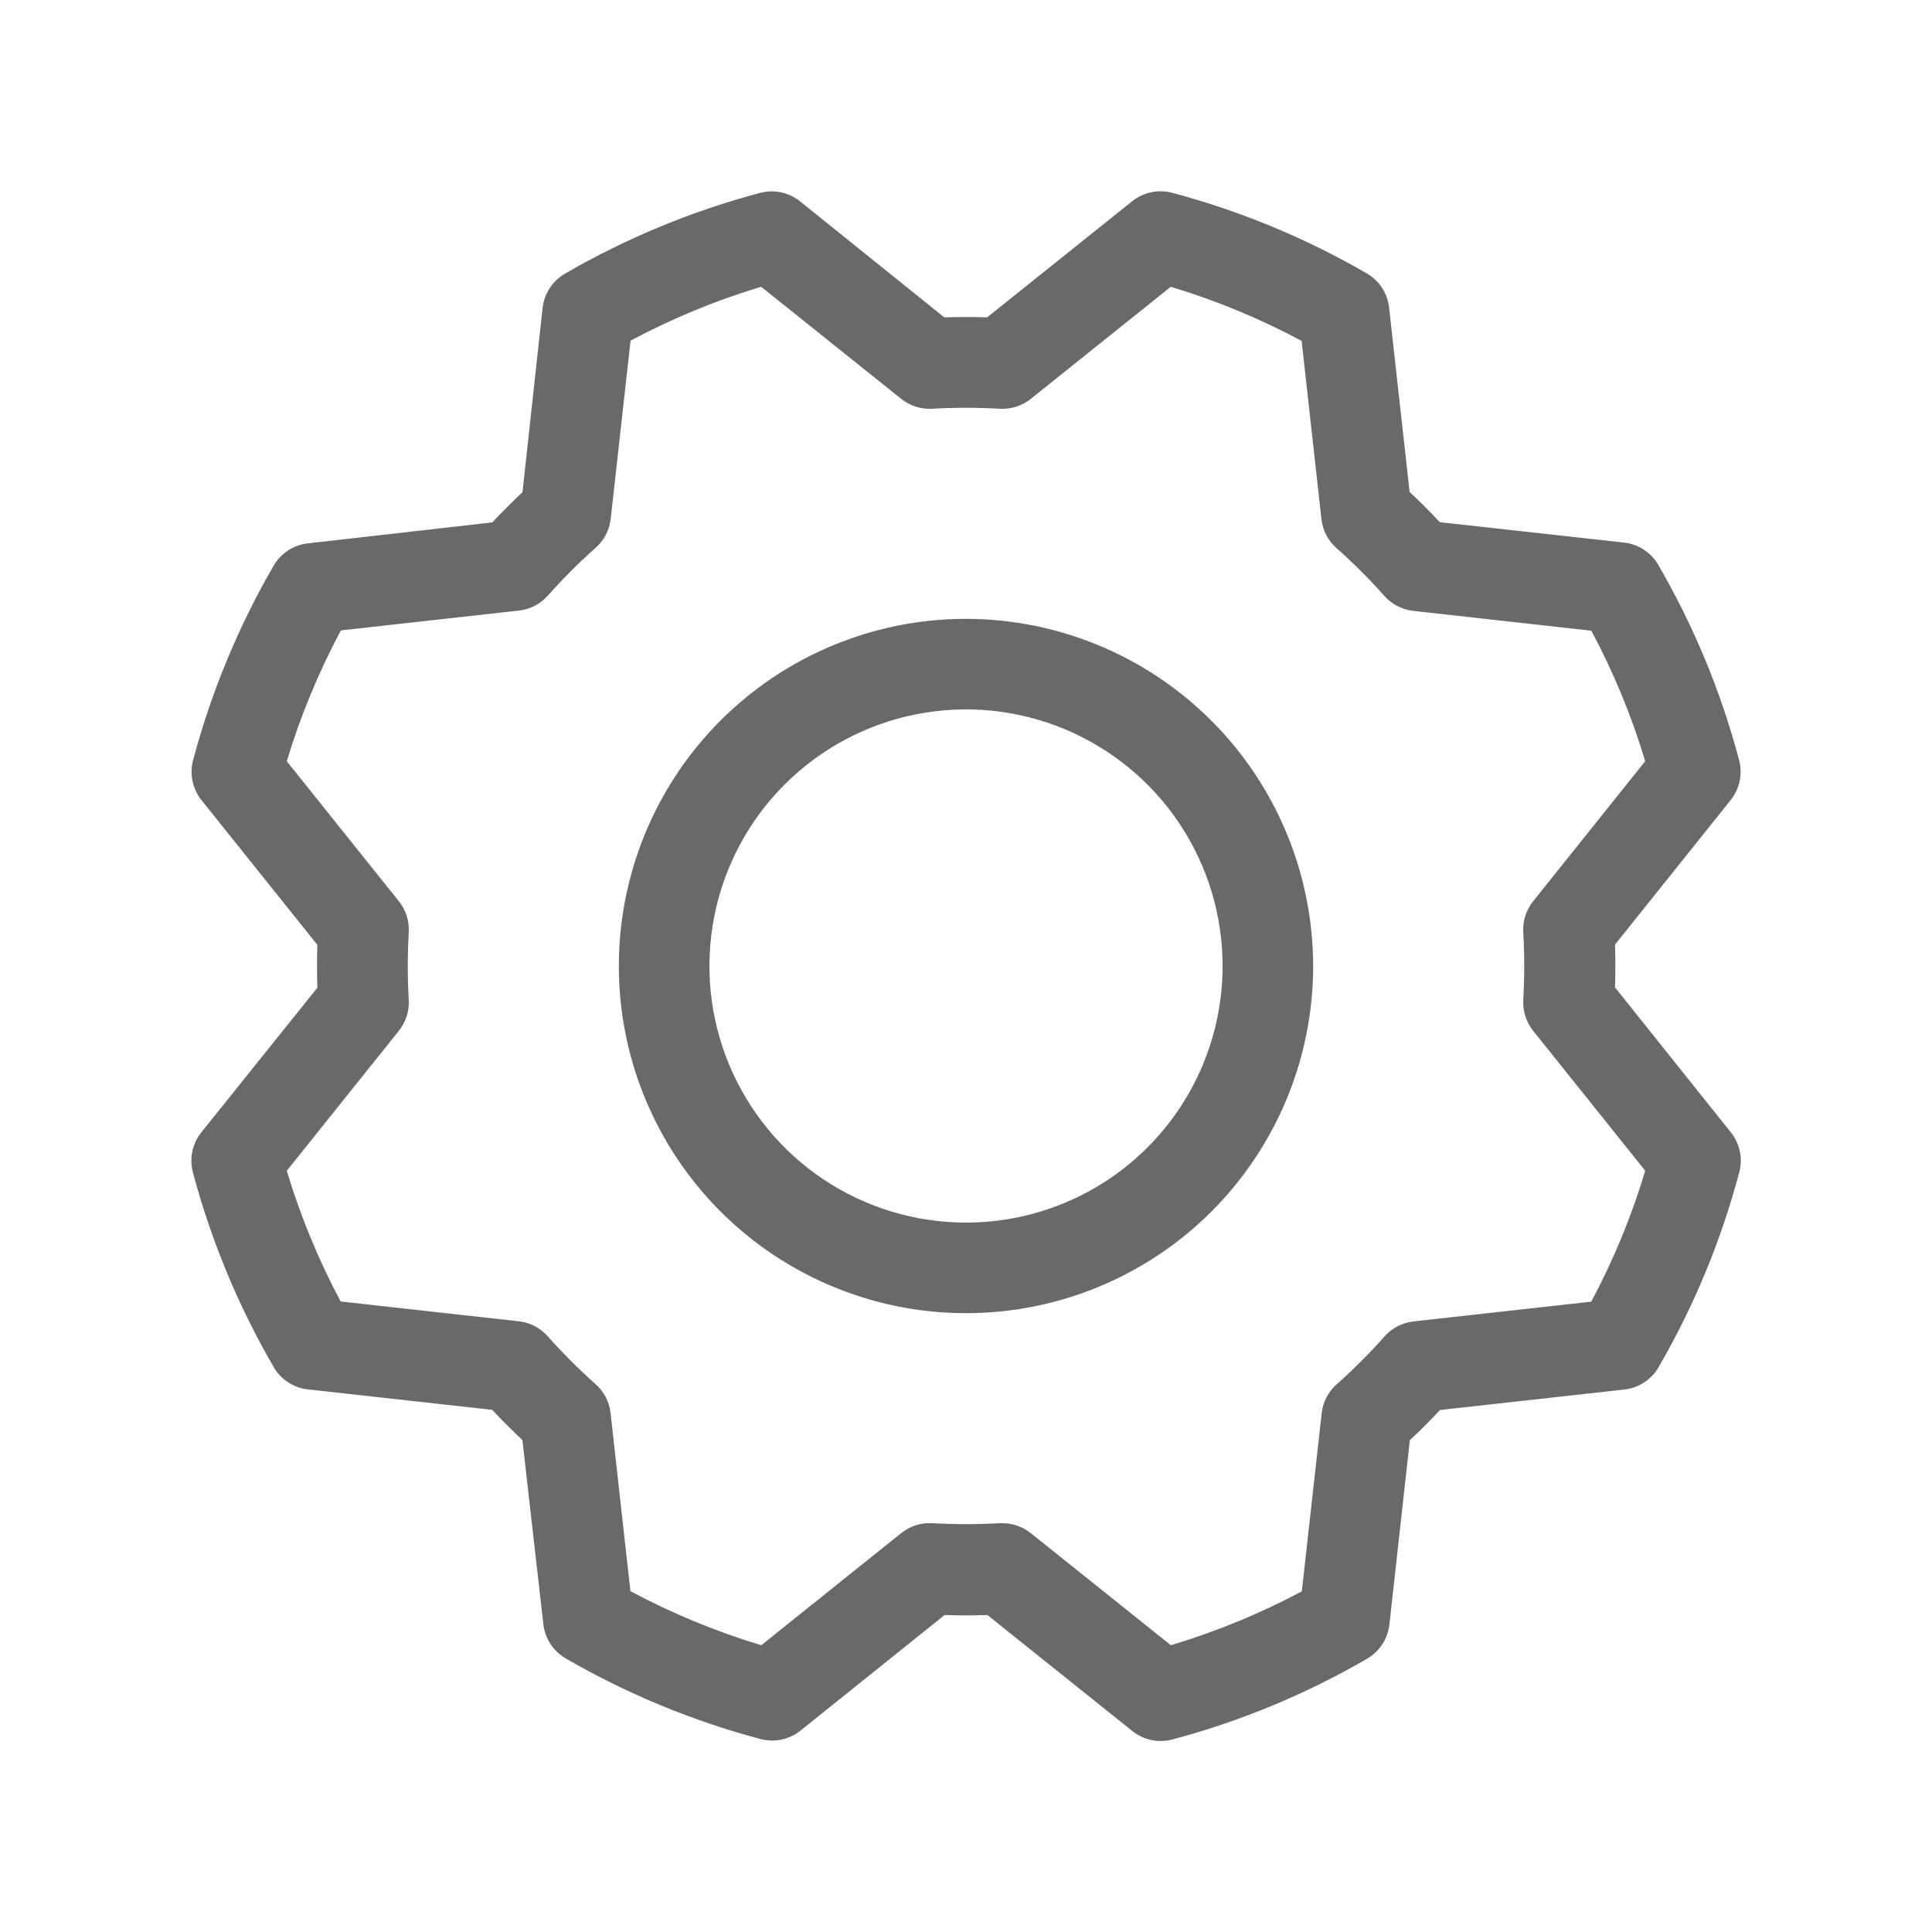 <svg width="64" height="64" viewBox="0 0 64 64" fill="none" xmlns="http://www.w3.org/2000/svg">
<path d="M32 20.5C29.726 20.5 27.503 21.175 25.611 22.438C23.72 23.702 22.246 25.498 21.376 27.599C20.505 29.701 20.278 32.013 20.721 34.244C21.165 36.474 22.26 38.524 23.869 40.132C25.477 41.74 27.526 42.835 29.757 43.279C31.988 43.723 34.3 43.495 36.401 42.625C38.503 41.754 40.299 40.28 41.562 38.389C42.826 36.498 43.5 34.275 43.5 32C43.496 28.951 42.284 26.029 40.128 23.873C37.972 21.717 35.049 20.504 32 20.5ZM32 40.5C30.319 40.5 28.676 40.002 27.278 39.068C25.88 38.134 24.791 36.806 24.147 35.253C23.504 33.7 23.336 31.991 23.664 30.342C23.992 28.693 24.801 27.178 25.99 25.99C27.179 24.801 28.693 23.991 30.342 23.663C31.991 23.335 33.7 23.504 35.253 24.147C36.806 24.791 38.134 25.88 39.068 27.278C40.002 28.676 40.5 30.319 40.5 32C40.5 34.255 39.605 36.416 38.011 38.011C36.417 39.605 34.255 40.5 32 40.5ZM53.5 32.71C53.515 32.238 53.515 31.763 53.5 31.29L57.333 26.5C57.479 26.317 57.581 26.102 57.629 25.872C57.677 25.642 57.671 25.404 57.61 25.178C57.011 22.918 56.113 20.748 54.94 18.725C54.824 18.52 54.661 18.345 54.464 18.215C54.267 18.084 54.042 18.002 53.808 17.975L47.695 17.298C47.374 16.953 47.04 16.619 46.695 16.298L46.015 10.183C45.988 9.948 45.906 9.723 45.776 9.527C45.646 9.33 45.471 9.167 45.265 9.05C43.245 7.881 41.079 6.985 38.823 6.385C38.596 6.326 38.357 6.321 38.128 6.37C37.898 6.42 37.683 6.522 37.5 6.67L32.7 10.513C32.228 10.498 31.753 10.498 31.28 10.513L26.5 6.668C26.317 6.521 26.102 6.42 25.872 6.372C25.642 6.323 25.405 6.33 25.178 6.39C22.918 6.99 20.748 7.888 18.725 9.06C18.52 9.177 18.345 9.34 18.215 9.537C18.085 9.733 18.003 9.958 17.975 10.193L17.308 16.305C16.963 16.628 16.63 16.962 16.308 17.305L10.19 18C9.956 18.027 9.731 18.109 9.534 18.24C9.338 18.37 9.174 18.545 9.058 18.75C7.889 20.77 6.993 22.937 6.393 25.193C6.335 25.417 6.33 25.652 6.378 25.879C6.426 26.106 6.526 26.319 6.67 26.5L10.513 31.3C10.498 31.773 10.498 32.248 10.513 32.72L6.668 37.513C6.521 37.696 6.42 37.911 6.372 38.141C6.324 38.371 6.33 38.608 6.39 38.835C6.991 41.091 7.889 43.256 9.06 45.275C9.177 45.48 9.34 45.655 9.537 45.786C9.734 45.916 9.958 45.998 10.193 46.025L16.305 46.703C16.629 47.048 16.962 47.381 17.305 47.703L18 53.81C18.027 54.045 18.11 54.269 18.24 54.466C18.37 54.663 18.545 54.826 18.75 54.943C20.771 56.112 22.937 57.008 25.193 57.608C25.42 57.668 25.657 57.674 25.887 57.626C26.117 57.578 26.332 57.477 26.515 57.33L31.29 53.5C31.763 53.515 32.238 53.515 32.71 53.5L37.513 57.345C37.779 57.558 38.11 57.673 38.45 57.673C38.58 57.672 38.71 57.655 38.835 57.623C41.091 57.022 43.257 56.124 45.275 54.953C45.481 54.836 45.656 54.673 45.786 54.476C45.916 54.279 45.998 54.055 46.025 53.82L46.703 47.708C47.048 47.386 47.381 47.053 47.703 46.708L53.818 46.028C54.052 46.001 54.277 45.919 54.474 45.788C54.671 45.658 54.834 45.483 54.95 45.278C56.12 43.258 57.016 41.091 57.615 38.835C57.676 38.608 57.682 38.371 57.634 38.141C57.586 37.911 57.484 37.696 57.338 37.513L53.5 32.71ZM52.725 43.118L46.815 43.775C46.446 43.818 46.106 43.996 45.86 44.275C45.366 44.832 44.84 45.358 44.283 45.853C44.004 46.098 43.825 46.438 43.783 46.808L43.125 52.715C41.742 53.453 40.288 54.051 38.785 54.5L34.143 50.785C33.877 50.573 33.546 50.457 33.205 50.458H33.115C32.373 50.5 31.628 50.5 30.885 50.458C30.515 50.435 30.148 50.551 29.858 50.783L25.218 54.5C23.717 54.048 22.265 53.448 20.883 52.708L20.225 46.803C20.183 46.433 20.005 46.093 19.725 45.848C19.169 45.353 18.642 44.827 18.148 44.27C17.902 43.991 17.562 43.813 17.193 43.77L11.285 43.113C10.548 41.733 9.95 40.283 9.5 38.785L13.215 34.143C13.447 33.852 13.563 33.486 13.54 33.115C13.498 32.372 13.498 31.628 13.54 30.885C13.563 30.514 13.447 30.148 13.215 29.858L9.5 25.218C9.952 23.717 10.553 22.264 11.293 20.883L17.198 20.225C17.567 20.183 17.907 20.004 18.153 19.725C18.647 19.169 19.174 18.642 19.73 18.148C20.01 17.902 20.188 17.562 20.23 17.193L20.888 11.285C22.268 10.548 23.717 9.95 25.215 9.5L29.858 13.215C30.148 13.447 30.515 13.563 30.885 13.54C31.628 13.498 32.373 13.498 33.115 13.54C33.486 13.563 33.852 13.447 34.143 13.215L38.783 9.5C40.284 9.952 41.736 10.552 43.118 11.293L43.775 17.203C43.818 17.572 43.996 17.912 44.275 18.158C44.832 18.652 45.359 19.178 45.853 19.735C46.098 20.014 46.439 20.193 46.808 20.235L52.715 20.893C53.452 22.271 54.05 23.719 54.5 25.215L50.785 29.858C50.553 30.148 50.438 30.514 50.46 30.885C50.503 31.628 50.503 32.372 50.46 33.115C50.438 33.486 50.553 33.852 50.785 34.143L54.5 38.783C54.05 40.284 53.452 41.736 52.713 43.118H52.725Z" fill="#696969"/>
</svg>
